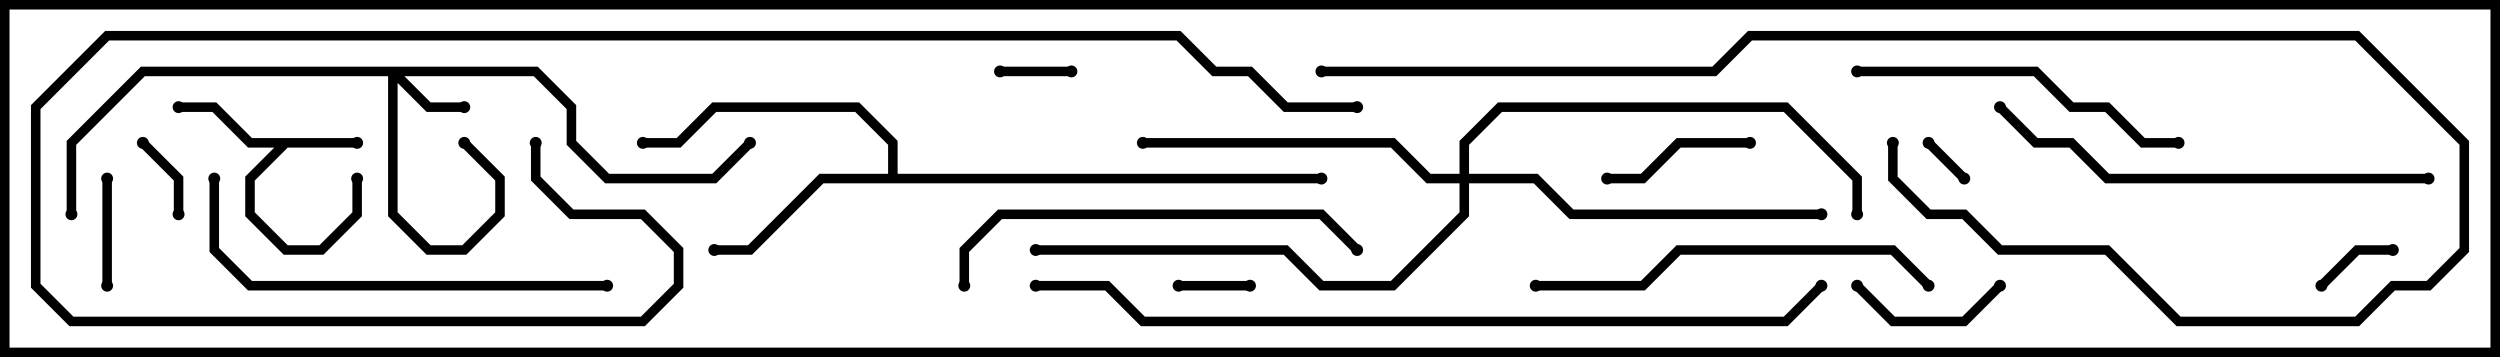 <svg version="1.1" width="105" height="15" xmlns="http://www.w3.org/2000/svg"><path d="M15,5.8L15,6.2L12.083,6.2L10.7,7.583L10.7,8.917L12.083,10.3L13.417,10.3L14.8,8.917L14.8,7.5L15.2,7.5L15.2,9.083L13.583,10.7L11.917,10.7L10.3,9.083L10.3,7.417L11.517,6.2L10.417,6.2L8.917,4.7L7.5,4.7L7.5,4.3L9.083,4.3L10.583,5.8z" stroke="none"/><path d="M37.3,7.3L37.3,6.083L35.917,4.7L30.083,4.7L28.583,6.2L27,6.2L27,5.8L28.417,5.8L29.917,4.3L36.083,4.3L37.7,5.917L37.7,7.3L55.5,7.3L55.5,7.7L34.583,7.7L31.583,10.7L30,10.7L30,10.3L31.417,10.3L34.417,7.3z" stroke="none"/><path d="M22.583,2.8L24.2,4.417L24.2,5.917L25.583,7.3L29.917,7.3L31.359,5.859L31.641,6.141L30.083,7.7L25.417,7.7L23.8,6.083L23.8,4.583L22.417,3.2L16.983,3.2L18.083,4.3L19.5,4.3L19.5,4.7L17.917,4.7L16.7,3.483L16.7,8.917L18.083,10.3L19.417,10.3L20.8,8.917L20.8,7.583L19.359,6.141L19.641,5.859L21.2,7.417L21.2,9.083L19.583,10.7L17.917,10.7L16.3,9.083L16.3,3.2L6.083,3.2L3.2,6.083L3.2,9L2.8,9L2.8,5.917L5.917,2.8z" stroke="none"/><path d="M61.3,7.3L61.3,5.917L62.917,4.3L75.083,4.3L78.2,7.417L78.2,9L77.8,9L77.8,7.583L74.917,4.7L63.083,4.7L61.7,6.083L61.7,7.3L64.583,7.3L66.083,8.8L76.5,8.8L76.5,9.2L65.917,9.2L64.417,7.7L61.7,7.7L61.7,9.083L58.583,12.2L55.417,12.2L53.917,10.7L43.5,10.7L43.5,10.3L54.083,10.3L55.583,11.8L58.417,11.8L61.3,8.917L61.3,7.7L59.917,7.7L58.417,6.2L48,6.2L48,5.8L58.583,5.8L60.083,7.3z" stroke="none"/><path d="M80.859,6.141L81.141,5.859L82.641,7.359L82.359,7.641z" stroke="none"/><path d="M42,3.2L42,2.8L45,2.8L45,3.2z" stroke="none"/><path d="M52.5,11.8L52.5,12.2L49.5,12.2L49.5,11.8z" stroke="none"/><path d="M7.7,9L7.3,9L7.3,7.583L5.859,6.141L6.141,5.859L7.7,7.417z" stroke="none"/><path d="M97.641,12.141L97.359,11.859L98.917,10.3L100.5,10.3L100.5,10.7L99.083,10.7z" stroke="none"/><path d="M4.7,12L4.3,12L4.3,7.5L4.7,7.5z" stroke="none"/><path d="M83.859,11.859L84.141,12.141L82.583,13.7L79.417,13.7L77.859,12.141L78.141,11.859L79.583,13.3L82.417,13.3z" stroke="none"/><path d="M73.5,5.8L73.5,6.2L70.583,6.2L69.083,7.7L67.5,7.7L67.5,7.3L68.917,7.3L70.417,5.8z" stroke="none"/><path d="M78,3.2L78,2.8L85.583,2.8L87.083,4.3L88.583,4.3L90.083,5.8L91.5,5.8L91.5,6.2L89.917,6.2L88.417,4.7L86.917,4.7L85.417,3.2z" stroke="none"/><path d="M81.141,11.859L80.859,12.141L79.417,10.7L70.583,10.7L69.083,12.2L64.5,12.2L64.5,11.8L68.917,11.8L70.417,10.3L79.583,10.3z" stroke="none"/><path d="M57.141,10.359L56.859,10.641L55.417,9.2L42.083,9.2L40.7,10.583L40.7,12L40.3,12L40.3,10.417L41.917,8.8L55.583,8.8z" stroke="none"/><path d="M25.5,11.8L25.5,12.2L10.417,12.2L8.8,10.583L8.8,7.5L9.2,7.5L9.2,10.417L10.583,11.8z" stroke="none"/><path d="M83.859,4.641L84.141,4.359L85.583,5.8L87.083,5.8L88.583,7.3L102,7.3L102,7.7L88.417,7.7L86.917,6.2L85.417,6.2z" stroke="none"/><path d="M55.5,3.2L55.5,2.8L71.917,2.8L73.417,1.3L99.083,1.3L103.7,5.917L103.7,10.583L102.083,12.2L100.583,12.2L99.083,13.7L91.417,13.7L88.417,10.7L83.917,10.7L82.417,9.2L80.917,9.2L79.3,7.583L79.3,6L79.7,6L79.7,7.417L81.083,8.8L82.583,8.8L84.083,10.3L88.583,10.3L91.583,13.3L98.917,13.3L100.417,11.8L101.917,11.8L103.3,10.417L103.3,6.083L98.917,1.7L73.583,1.7L72.083,3.2z" stroke="none"/><path d="M43.5,12.2L43.5,11.8L46.583,11.8L48.083,13.3L74.917,13.3L76.359,11.859L76.641,12.141L75.083,13.7L47.917,13.7L46.417,12.2z" stroke="none"/><path d="M22.3,6L22.7,6L22.7,7.417L24.083,8.8L27.083,8.8L28.7,10.417L28.7,12.083L27.083,13.7L2.917,13.7L1.3,12.083L1.3,4.417L4.417,1.3L49.583,1.3L51.083,2.8L52.583,2.8L54.083,4.3L57,4.3L57,4.7L53.917,4.7L52.417,3.2L50.917,3.2L49.417,1.7L4.583,1.7L1.7,4.583L1.7,11.917L3.083,13.3L26.917,13.3L28.3,11.917L28.3,10.583L26.917,9.2L23.917,9.2L22.3,7.583z" stroke="none"/><circle cx="15" cy="6" r="0.25" stroke-width="0" fill="#000" /><circle cx="15" cy="7.5" r="0.25" stroke-width="0" fill="#000" /><circle cx="7.5" cy="4.5" r="0.25" stroke-width="0" fill="#000" /><circle cx="30" cy="10.5" r="0.25" stroke-width="0" fill="#000" /><circle cx="27" cy="6" r="0.25" stroke-width="0" fill="#000" /><circle cx="55.5" cy="7.5" r="0.25" stroke-width="0" fill="#000" /><circle cx="19.5" cy="4.5" r="0.25" stroke-width="0" fill="#000" /><circle cx="19.5" cy="6" r="0.25" stroke-width="0" fill="#000" /><circle cx="3" cy="9" r="0.25" stroke-width="0" fill="#000" /><circle cx="31.5" cy="6" r="0.25" stroke-width="0" fill="#000" /><circle cx="48" cy="6" r="0.25" stroke-width="0" fill="#000" /><circle cx="76.5" cy="9" r="0.25" stroke-width="0" fill="#000" /><circle cx="78" cy="9" r="0.25" stroke-width="0" fill="#000" /><circle cx="43.5" cy="10.5" r="0.25" stroke-width="0" fill="#000" /><circle cx="81" cy="6" r="0.25" stroke-width="0" fill="#000" /><circle cx="82.5" cy="7.5" r="0.25" stroke-width="0" fill="#000" /><circle cx="42" cy="3" r="0.25" stroke-width="0" fill="#000" /><circle cx="45" cy="3" r="0.25" stroke-width="0" fill="#000" /><circle cx="52.5" cy="12" r="0.25" stroke-width="0" fill="#000" /><circle cx="49.5" cy="12" r="0.25" stroke-width="0" fill="#000" /><circle cx="7.5" cy="9" r="0.25" stroke-width="0" fill="#000" /><circle cx="6" cy="6" r="0.25" stroke-width="0" fill="#000" /><circle cx="97.5" cy="12" r="0.25" stroke-width="0" fill="#000" /><circle cx="100.5" cy="10.5" r="0.25" stroke-width="0" fill="#000" /><circle cx="4.5" cy="12" r="0.25" stroke-width="0" fill="#000" /><circle cx="4.5" cy="7.5" r="0.25" stroke-width="0" fill="#000" /><circle cx="84" cy="12" r="0.25" stroke-width="0" fill="#000" /><circle cx="78" cy="12" r="0.25" stroke-width="0" fill="#000" /><circle cx="73.5" cy="6" r="0.25" stroke-width="0" fill="#000" /><circle cx="67.5" cy="7.5" r="0.25" stroke-width="0" fill="#000" /><circle cx="78" cy="3" r="0.25" stroke-width="0" fill="#000" /><circle cx="91.5" cy="6" r="0.25" stroke-width="0" fill="#000" /><circle cx="81" cy="12" r="0.25" stroke-width="0" fill="#000" /><circle cx="64.5" cy="12" r="0.25" stroke-width="0" fill="#000" /><circle cx="57" cy="10.5" r="0.25" stroke-width="0" fill="#000" /><circle cx="40.5" cy="12" r="0.25" stroke-width="0" fill="#000" /><circle cx="25.5" cy="12" r="0.25" stroke-width="0" fill="#000" /><circle cx="9" cy="7.5" r="0.25" stroke-width="0" fill="#000" /><circle cx="84" cy="4.5" r="0.25" stroke-width="0" fill="#000" /><circle cx="102" cy="7.5" r="0.25" stroke-width="0" fill="#000" /><circle cx="55.5" cy="3" r="0.25" stroke-width="0" fill="#000" /><circle cx="79.5" cy="6" r="0.25" stroke-width="0" fill="#000" /><circle cx="43.5" cy="12" r="0.25" stroke-width="0" fill="#000" /><circle cx="76.5" cy="12" r="0.25" stroke-width="0" fill="#000" /><circle cx="22.5" cy="6" r="0.25" stroke-width="0" fill="#000" /><circle cx="57" cy="4.5" r="0.25" stroke-width="0" fill="#000" /><rect x="0" y="0" width="105" height="15" stroke-width="0.8" stroke="#000" fill="none" /></svg>